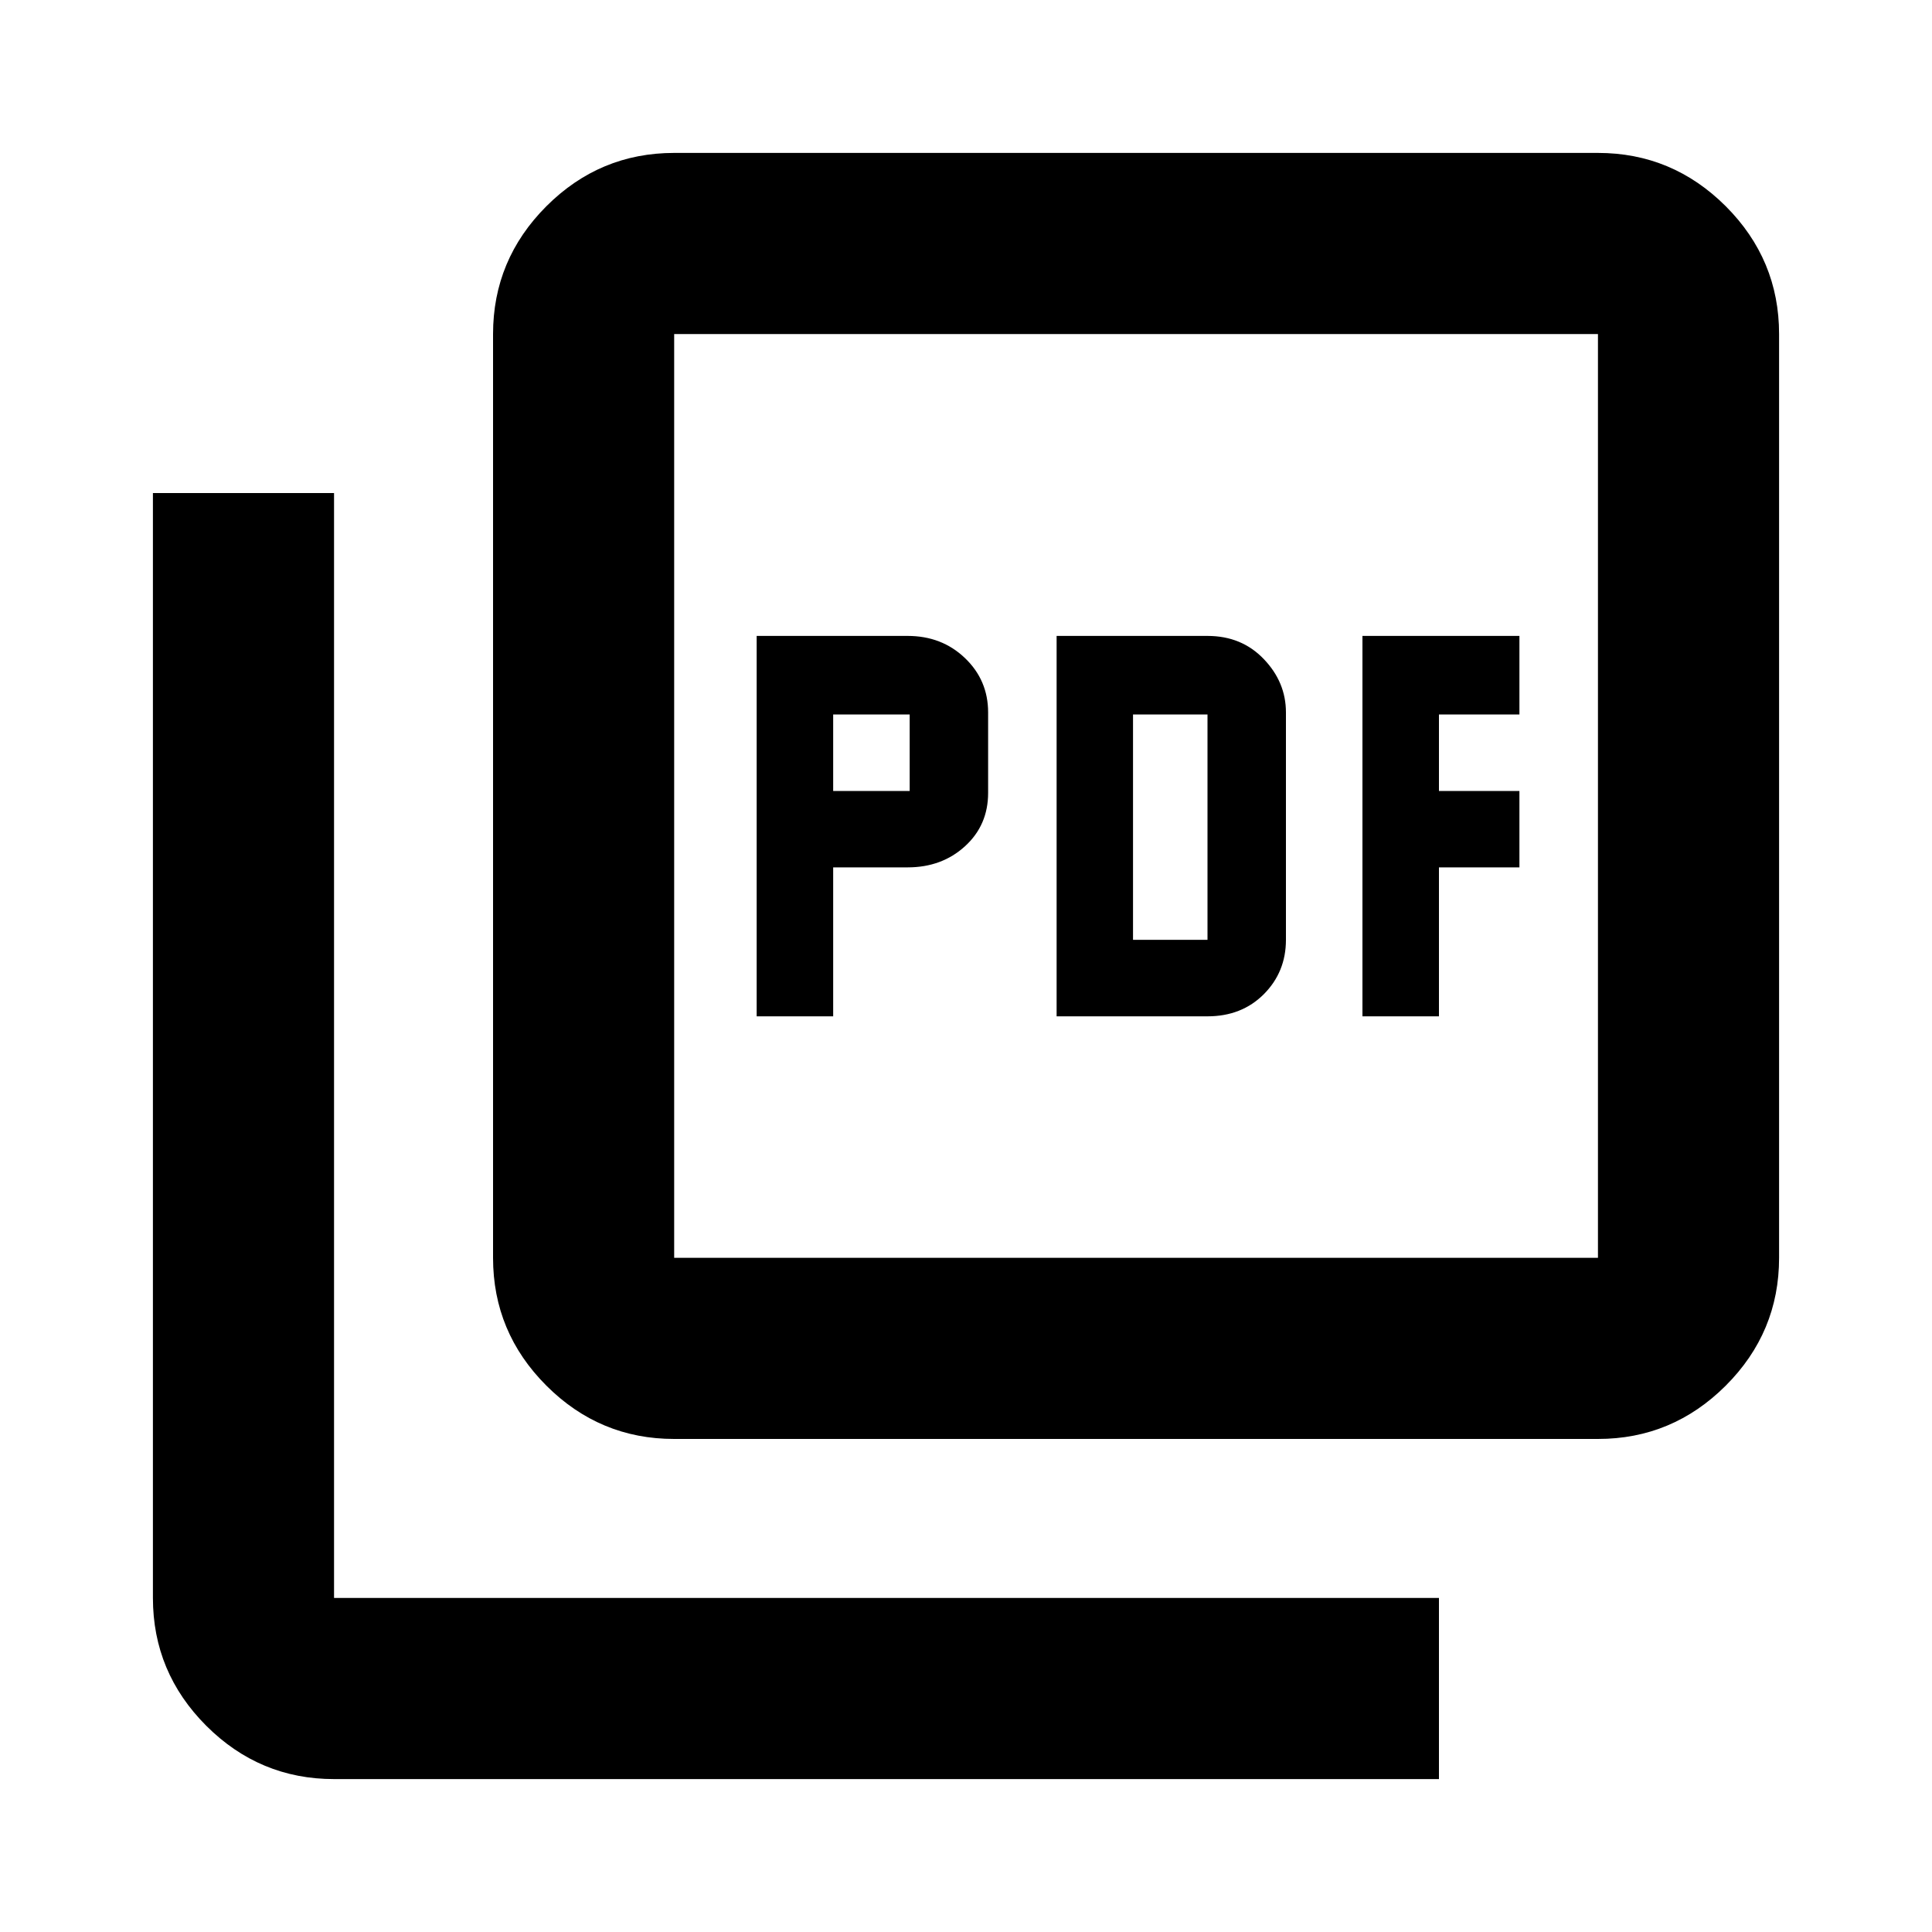 <svg xmlns="http://www.w3.org/2000/svg" height="20" width="20"><path d="M7.833 10.521H8.625V8.979H9.396Q9.75 8.979 9.99 8.76Q10.229 8.542 10.229 8.208V7.375Q10.229 7.042 9.99 6.813Q9.75 6.583 9.396 6.583H7.833ZM8.625 8.188V7.396H9.417V8.188ZM10.938 10.521H12.5Q12.854 10.521 13.083 10.292Q13.312 10.062 13.312 9.729V7.375Q13.312 7.062 13.083 6.823Q12.854 6.583 12.5 6.583H10.938ZM11.729 9.729V7.396H12.5V9.729ZM14.104 10.521H14.896V8.979H15.729V8.188H14.896V7.396H15.729V6.583H14.104ZM6.979 14.896Q6.208 14.896 5.656 14.344Q5.104 13.792 5.104 13.021V3.458Q5.104 2.688 5.656 2.135Q6.208 1.583 6.979 1.583H16.542Q17.312 1.583 17.865 2.135Q18.417 2.688 18.417 3.458V13.021Q18.417 13.792 17.865 14.344Q17.312 14.896 16.542 14.896ZM6.979 13.021H16.542Q16.542 13.021 16.542 13.021Q16.542 13.021 16.542 13.021V3.458Q16.542 3.458 16.542 3.458Q16.542 3.458 16.542 3.458H6.979Q6.979 3.458 6.979 3.458Q6.979 3.458 6.979 3.458V13.021Q6.979 13.021 6.979 13.021Q6.979 13.021 6.979 13.021ZM3.458 18.417Q2.688 18.417 2.135 17.865Q1.583 17.312 1.583 16.542V5.104H3.458V16.542Q3.458 16.542 3.458 16.542Q3.458 16.542 3.458 16.542H14.896V18.417ZM6.979 3.458Q6.979 3.458 6.979 3.458Q6.979 3.458 6.979 3.458V13.021Q6.979 13.021 6.979 13.021Q6.979 13.021 6.979 13.021Q6.979 13.021 6.979 13.021Q6.979 13.021 6.979 13.021V3.458Q6.979 3.458 6.979 3.458Q6.979 3.458 6.979 3.458Z"/></svg>